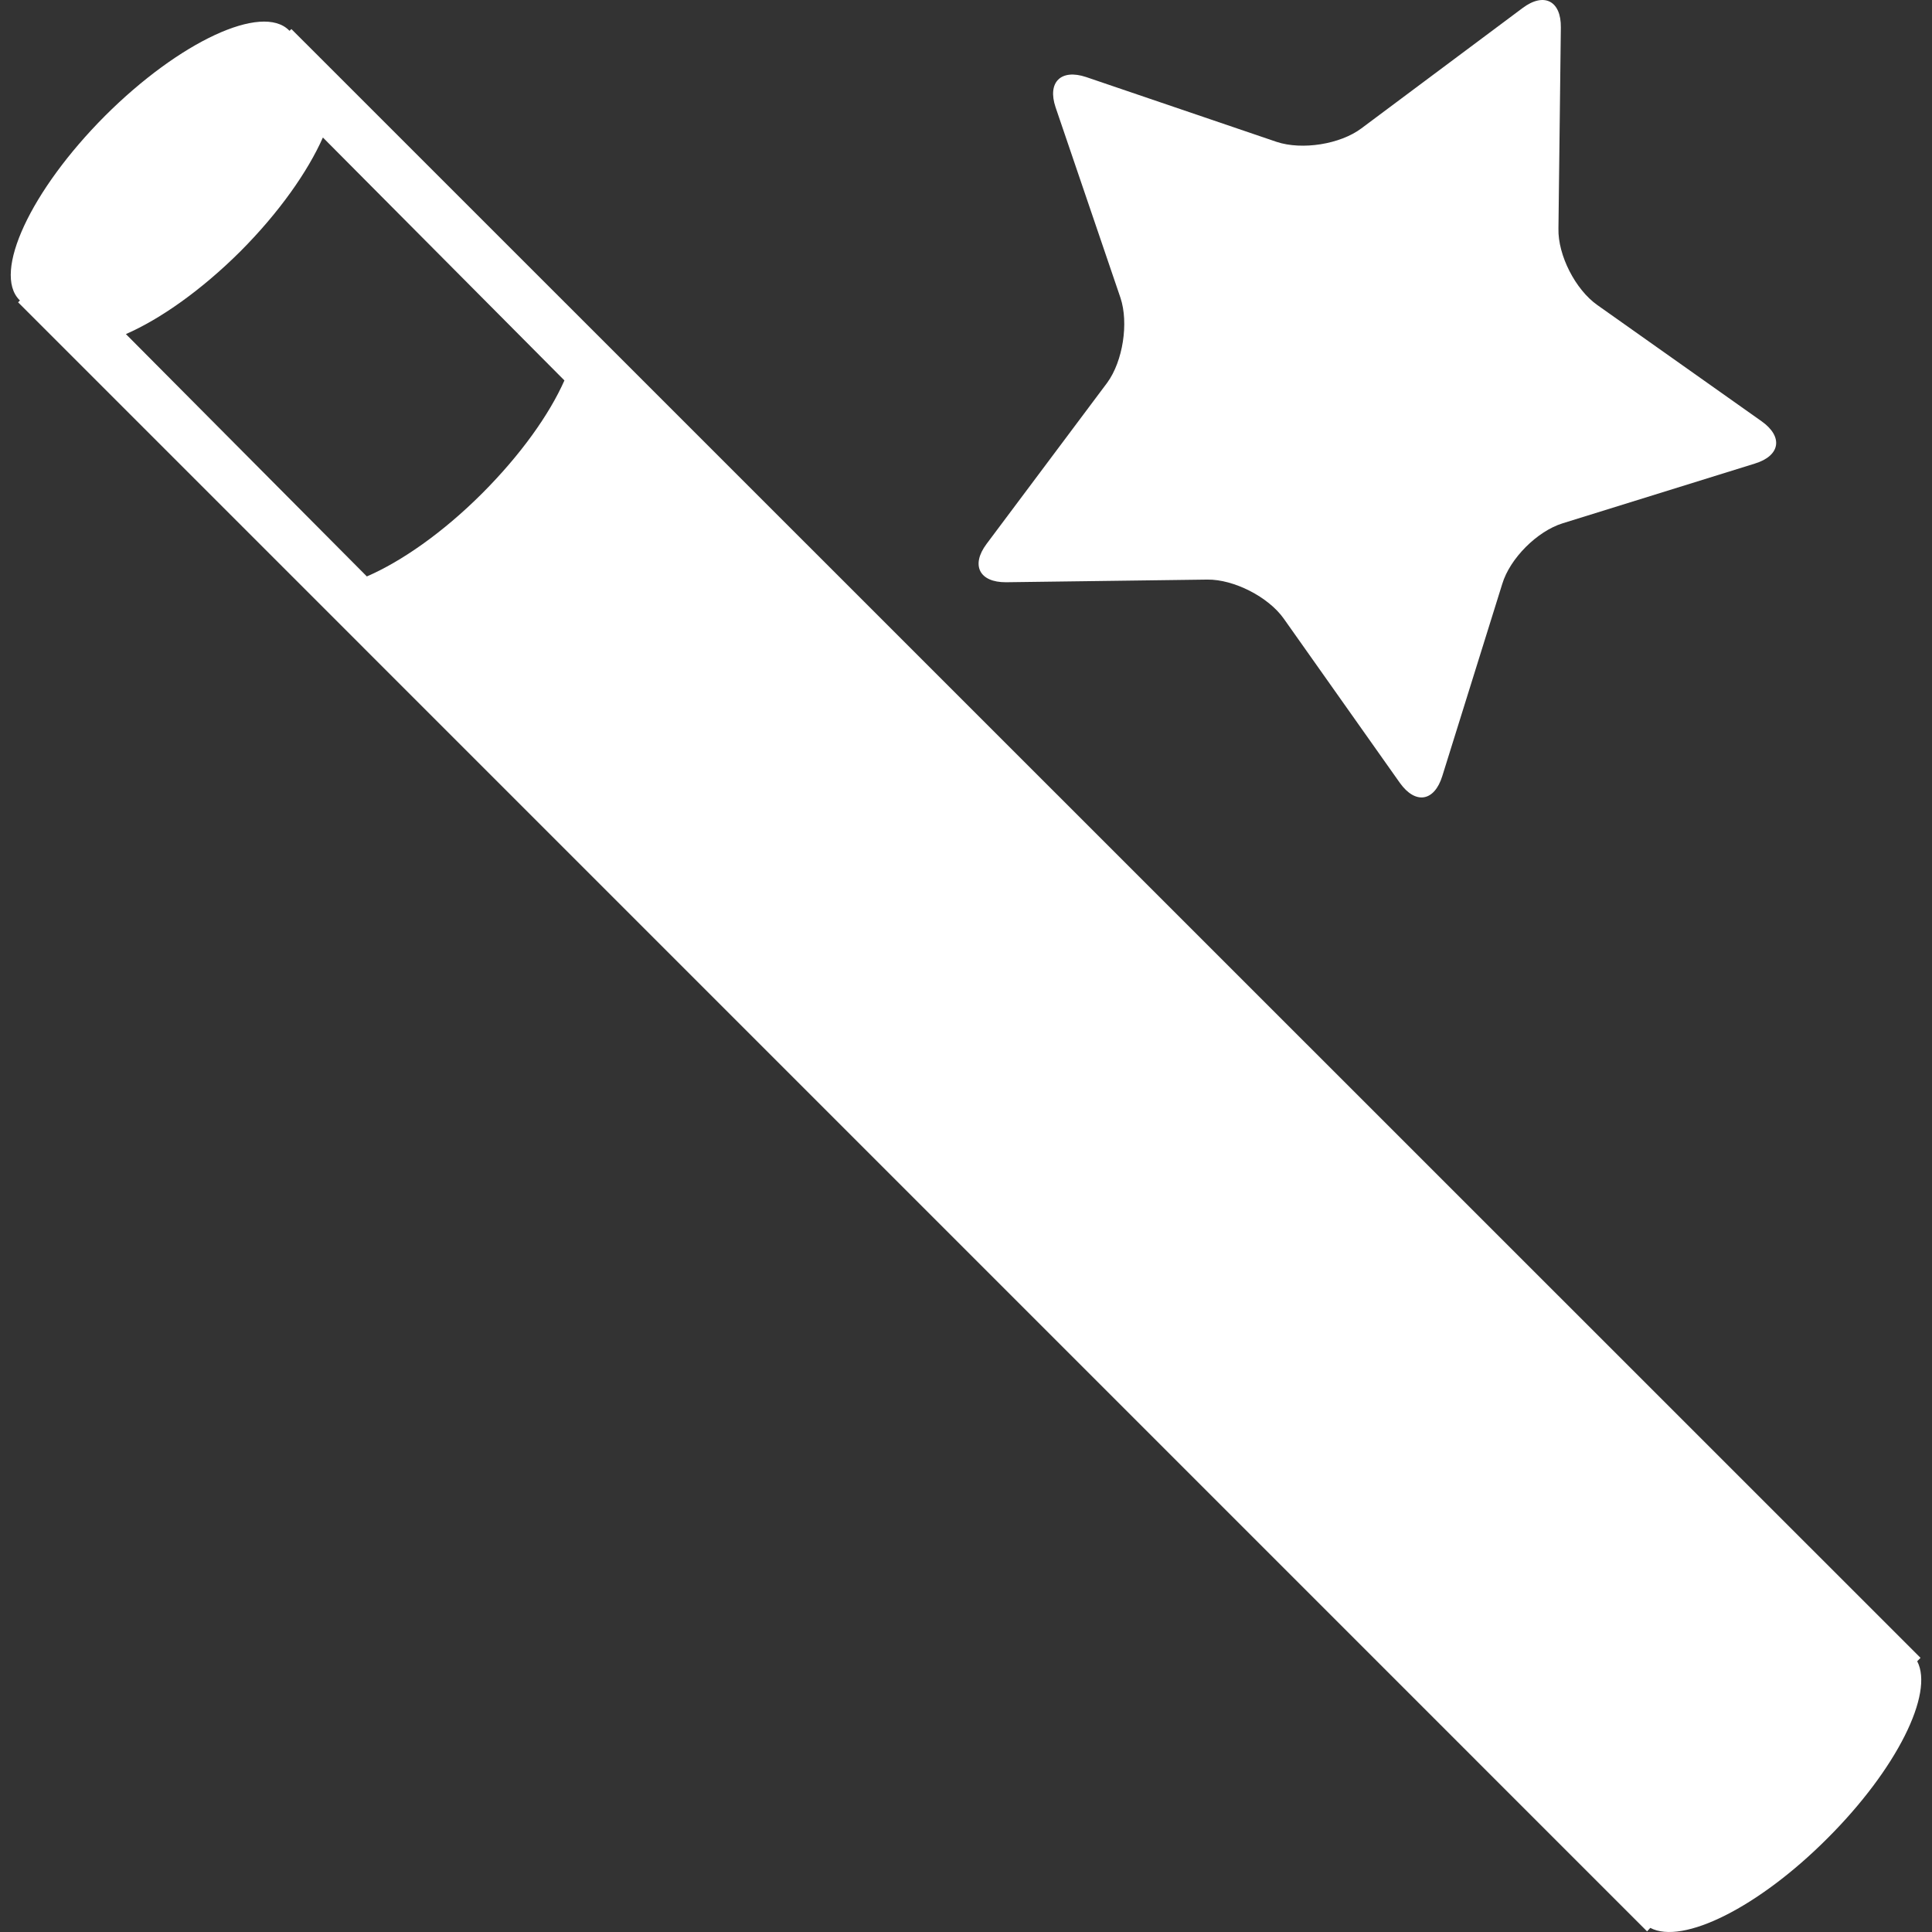 <?xml version="1.0" encoding="iso-8859-1"?>
<!-- Generator: Adobe Illustrator 19.0.0, SVG Export Plug-In . SVG Version: 6.00 Build 0)  -->
<svg version="1.1" id="Capa_1" xmlns="http://www.w3.org/2000/svg" xmlns:xlink="http://www.w3.org/1999/xlink" x="0px" y="0px"
	 viewBox="0 0 502.643 502.643" style="enable-background:new 0 0 502.643 502.643;" xml:space="preserve">
<rect x="0" y="0" width="502.643" height="502.643" fill="#333333" stroke="none"/>
<g>
    <path style="fill:#fff;" d="M261.73,151.48l52.374-0.69c6.881-0.086,15.876,4.487,19.888,10.16l30.221,42.753
        c4.034,5.63,8.952,4.875,11.023-1.79l15.596-49.979c2.006-6.665,9.103-13.741,15.725-15.79l49.979-15.531
        c6.665-2.028,7.442-6.989,1.79-11.001l-42.775-30.264c-5.673-4.012-10.246-12.921-10.095-19.845l0.626-52.374
        c0.086-6.881-4.357-9.232-9.944-5.048l-41.955,31.321c-5.522,4.142-15.423,5.695-22.024,3.516l-49.57-16.868
        c-6.579-2.2-10.16,1.337-7.96,7.873l16.89,49.591c2.157,6.514,0.626,16.459-3.451,22.045l-31.385,41.934
        C252.498,147.08,254.827,151.523,261.73,151.48z"/>
    <path style="fill:#fff;" d="M498.793,432.202l0.863-0.884L75.811,7.56l-0.475,0.453c-0.065-0.022-0.065-0.086-0.129-0.108
        c-7.011-7.097-28.517,2.89-47.887,22.239C7.993,49.536-1.994,70.956,5.059,78.053c0.043,0.065,0.129,0.065,0.151,0.086
        l-0.496,0.518L428.515,502.48l0.841-0.906c8.413,4.444,28.107-5.285,46.075-23.296
        C493.508,460.244,503.193,440.572,498.793,432.202z M125.467,128.335c-10.246,10.246-21.053,17.753-30.027,21.635L32.756,86.919
        c8.93-3.904,19.608-11.389,29.789-21.528c10.117-10.16,17.515-20.73,21.463-29.617l62.836,63.202
        C142.918,107.842,135.476,118.304,125.467,128.335z"/>
</g>
</svg>
